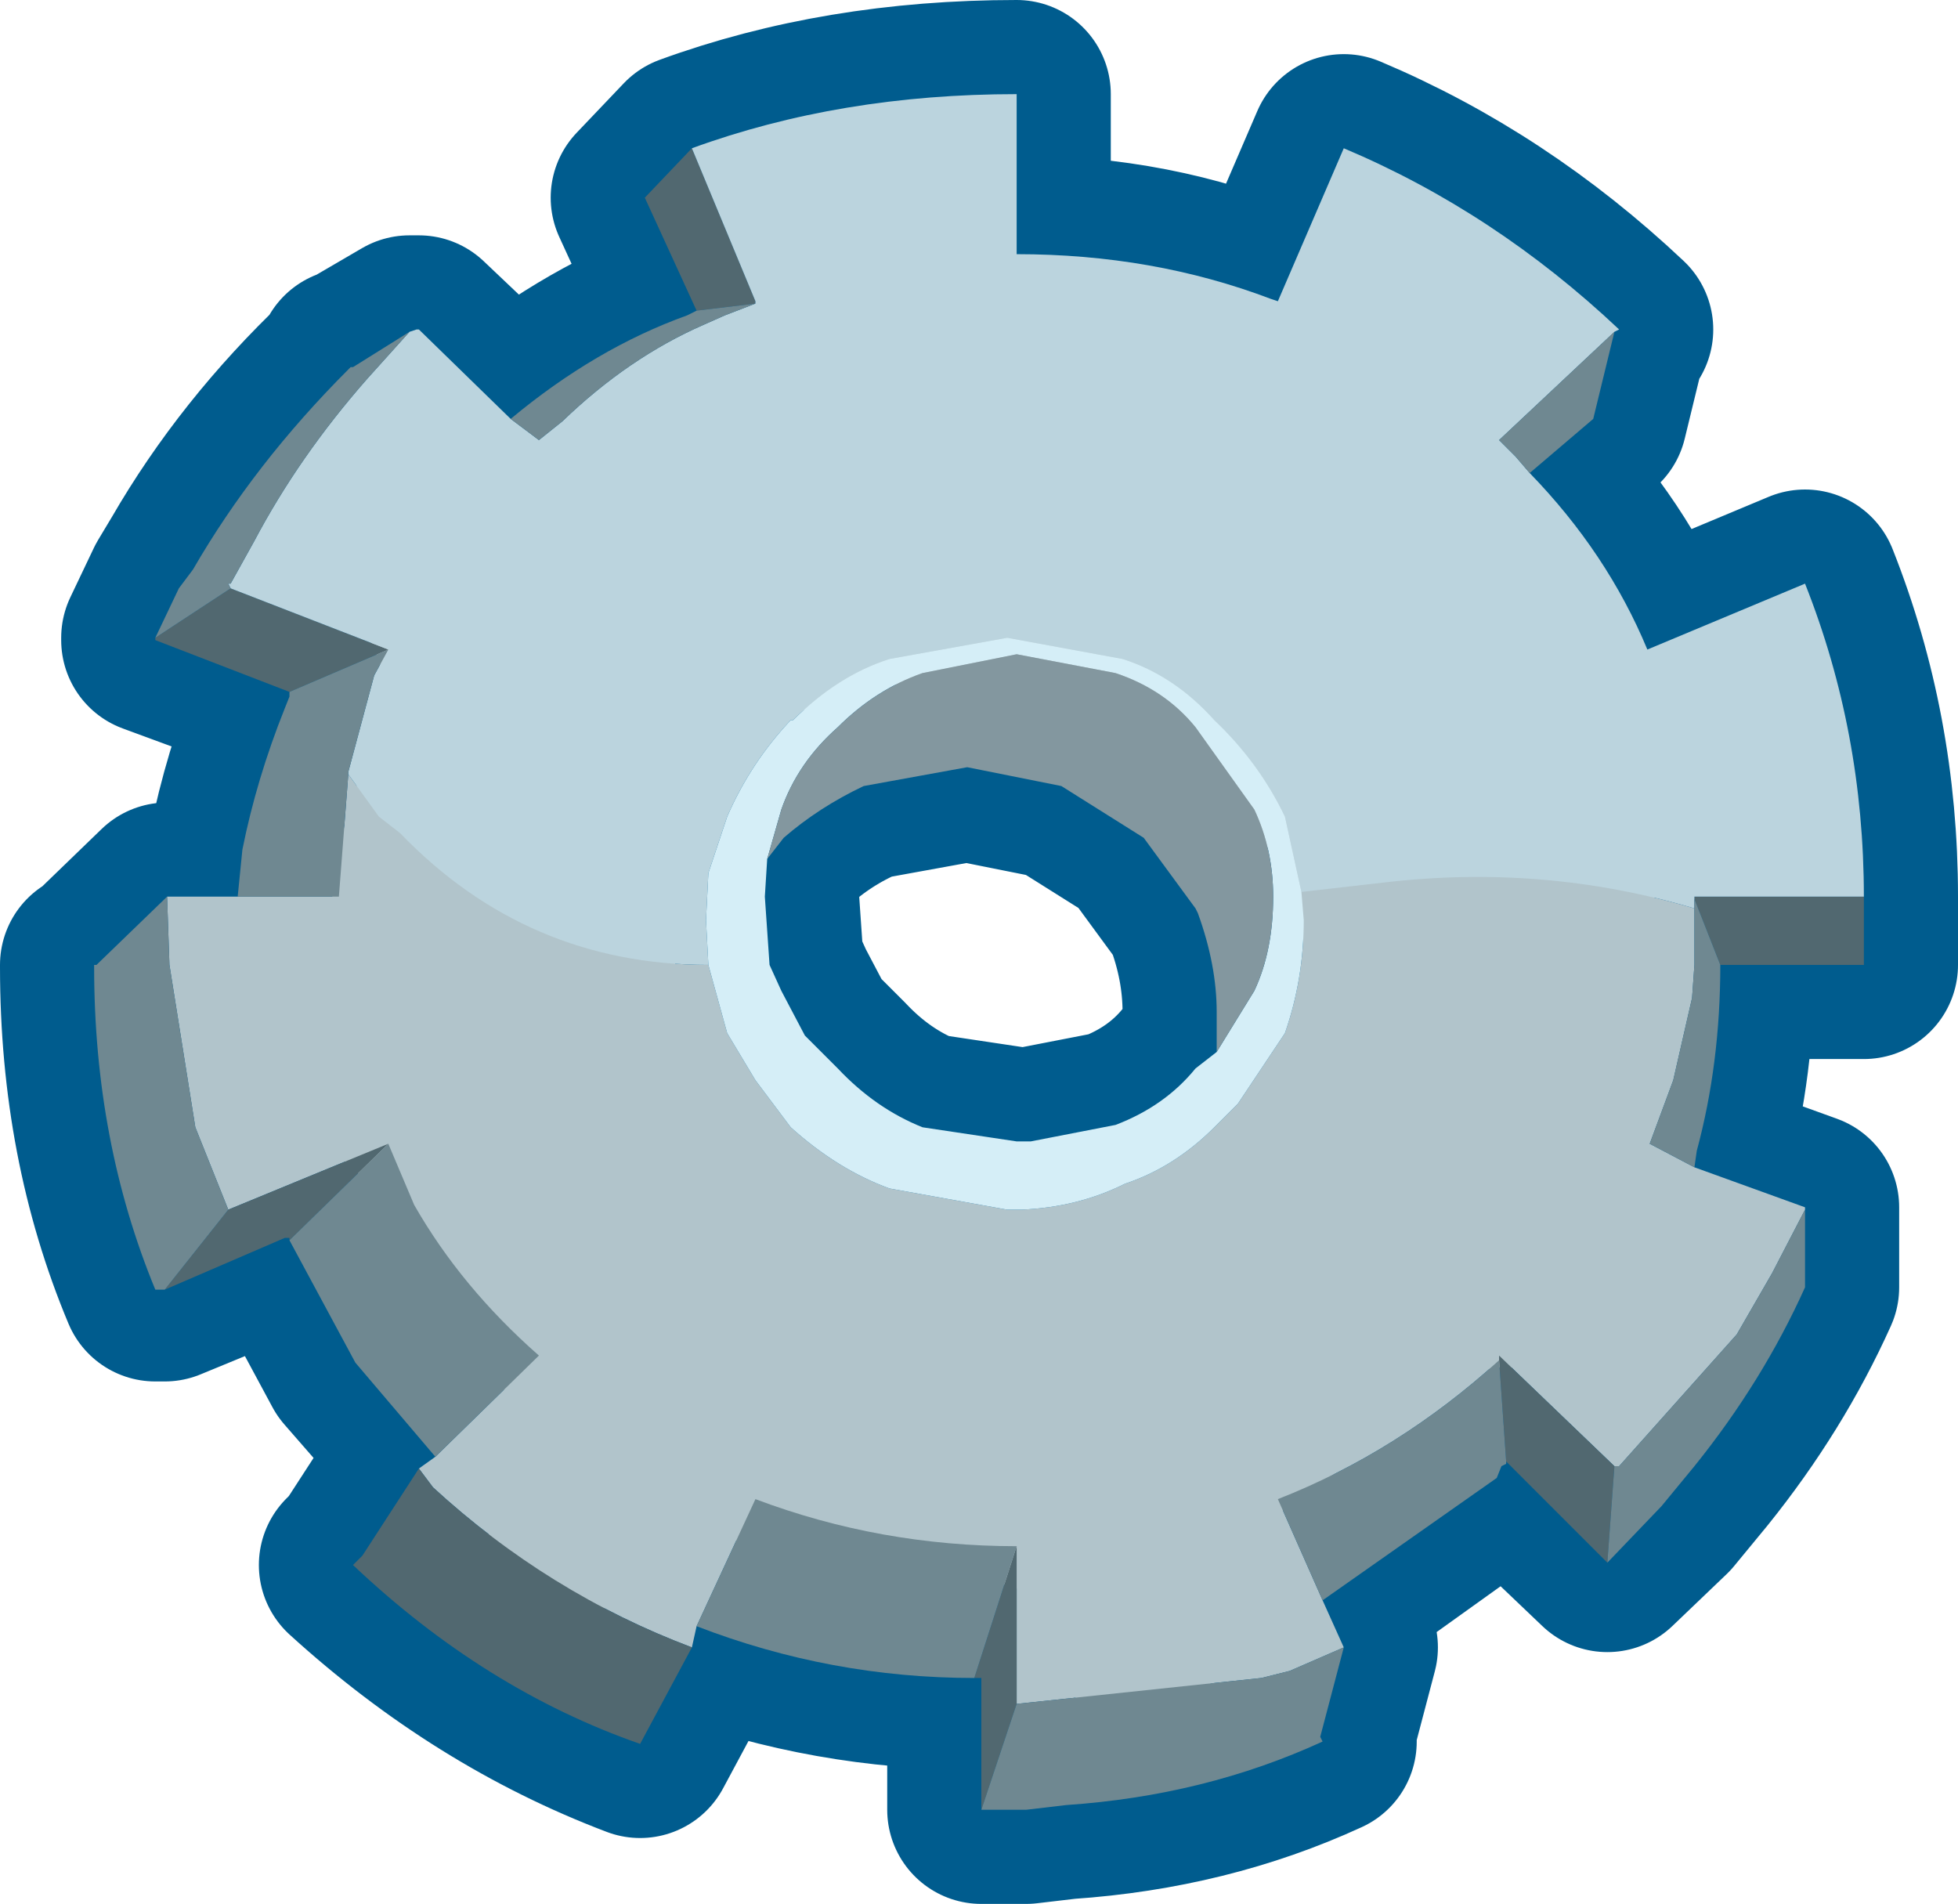 <?xml version="1.0" encoding="UTF-8" standalone="no"?>
<svg xmlns:xlink="http://www.w3.org/1999/xlink" height="40.45px" width="41.6px" xmlns="http://www.w3.org/2000/svg">
  <g transform="matrix(1.0, 0.0, 0.0, 1.0, -529.2, -38.65)">
    <path d="M568.8 59.15 L565.75 59.15 Q565.75 61.25 565.25 63.1 L565.2 63.45 567.55 64.3 567.55 64.4 567.55 66.0 Q566.65 68.0 565.2 69.8 L564.5 70.65 563.35 71.75 561.2 69.7 561.1 69.8 561.0 69.95 557.3 72.6 557.75 73.65 557.25 75.55 557.3 75.65 Q554.8 76.8 551.85 77.0 L551.0 77.1 550.05 77.1 550.05 74.25 549.9 74.25 Q546.85 74.25 544.0 73.2 L543.9 73.65 542.8 75.7 Q539.5 74.45 536.7 71.9 L536.9 71.7 538.1 69.85 538.45 69.55 536.75 67.6 535.35 65.0 535.35 64.95 535.25 64.95 532.7 66.0 532.5 66.0 Q531.2 62.9 531.2 59.2 L531.2 59.15 531.25 59.15 532.75 57.7 534.25 57.7 534.35 56.7 Q534.65 55.2 535.25 53.7 L535.35 53.45 535.35 53.3 532.5 52.25 532.5 52.2 533.0 51.15 533.3 50.65 Q534.6 48.4 536.6 46.5 L536.65 46.35 536.7 46.35 537.9 45.65 538.1 45.65 540.05 47.5 Q541.85 46.05 543.8 45.35 L544.0 45.25 542.9 42.85 543.9 41.8 Q547.05 40.65 550.8 40.65 L550.8 43.95 Q553.7 43.95 556.2 45.0 L556.35 45.05 557.75 41.8 Q560.95 43.15 563.6 45.65 L563.5 45.65 563.05 47.5 561.7 48.7 Q563.35 50.4 564.2 52.45 L567.55 51.05 Q568.8 54.2 568.8 57.7 L568.8 59.15 M554.6 57.95 L553.5 56.45 551.75 55.35 549.75 54.95 547.55 55.35 Q546.6 55.75 545.85 56.45 L545.5 56.9 545.45 57.7 545.55 59.15 545.8 59.7 546.3 60.65 547.0 61.35 Q547.8 62.2 548.8 62.6 L550.8 62.9 551.1 62.9 552.9 62.55 Q553.95 62.15 554.6 61.35 L555.05 61.0 555.05 60.15 Q555.05 59.1 554.65 58.05 L554.6 57.95" fill="#b1c4cb" fill-rule="evenodd" stroke="none"/>
    <path d="M568.8 59.15 L565.75 59.15 Q565.75 61.25 565.25 63.1 L565.2 63.45 567.55 64.3 567.55 64.4 567.55 66.0 Q566.65 68.0 565.2 69.8 L564.5 70.65 563.35 71.75 561.2 69.7 561.1 69.8 561.0 69.95 557.3 72.6 557.75 73.65 557.25 75.55 557.3 75.65 Q554.8 76.8 551.85 77.0 L551.0 77.1 550.05 77.1 550.05 74.25 549.9 74.25 Q546.85 74.25 544.0 73.2 L543.9 73.65 542.8 75.7 Q539.5 74.45 536.7 71.9 L536.9 71.7 538.1 69.85 538.45 69.55 536.75 67.6 535.35 65.0 535.35 64.95 535.25 64.95 532.7 66.0 532.5 66.0 Q531.2 62.9 531.2 59.2 L531.2 59.15 531.25 59.15 532.75 57.7 534.25 57.7 534.35 56.7 Q534.65 55.2 535.25 53.7 L535.35 53.45 535.35 53.3 532.5 52.25 532.5 52.2 533.0 51.15 533.3 50.65 Q534.6 48.4 536.6 46.5 L536.65 46.35 536.7 46.35 537.9 45.65 538.1 45.65 540.05 47.5 Q541.85 46.05 543.8 45.35 L544.0 45.25 542.9 42.85 543.9 41.8 Q547.05 40.65 550.8 40.65 L550.8 43.95 Q553.7 43.95 556.2 45.0 L556.35 45.05 557.75 41.8 Q560.95 43.15 563.6 45.65 L563.5 45.65 563.05 47.5 561.7 48.7 Q563.35 50.4 564.2 52.45 L567.55 51.05 Q568.8 54.2 568.8 57.7 L568.8 59.15 M554.6 57.95 L554.65 58.05 Q555.05 59.1 555.05 60.15 L555.05 61.0 554.6 61.35 Q553.95 62.15 552.9 62.55 L551.1 62.9 550.8 62.9 548.8 62.6 Q547.8 62.2 547.0 61.35 L546.3 60.65 545.8 59.7 545.55 59.15 545.45 57.7 545.5 56.9 545.85 56.45 Q546.6 55.75 547.55 55.35 L549.75 54.95 551.75 55.35 553.5 56.45 554.6 57.95" fill="none" stroke="#005c8e" stroke-linecap="round" stroke-linejoin="round" stroke-width="4.0"/>
    <path d="M557.3 72.65 L557.75 73.65 556.6 74.15 556.0 74.3 550.8 74.85 550.8 71.5 Q547.9 71.5 545.25 70.5 L544.0 73.2 543.9 73.65 Q540.85 72.5 538.4 70.25 L538.1 69.85 538.45 69.6 540.65 67.45 Q539.0 66.0 538.0 64.25 L537.45 62.95 534.05 64.35 533.35 62.6 532.8 59.15 532.75 57.7 534.25 57.7 536.4 57.7 536.6 55.1 537.25 56.0 537.7 56.35 Q540.4 59.15 544.25 59.15 L544.65 60.6 545.25 61.6 546.0 62.6 Q547.0 63.5 548.1 63.9 L550.6 64.35 550.9 64.35 Q552.1 64.3 553.1 63.8 554.15 63.45 555.0 62.6 L555.5 62.1 556.5 60.6 Q556.9 59.45 556.9 58.2 L556.85 57.6 558.6 57.4 Q562.0 57.0 565.2 57.95 L565.2 58.95 565.2 59.15 565.15 59.85 564.75 61.6 564.25 62.95 565.2 63.45 567.55 64.3 567.55 64.35 566.85 65.7 566.1 67.0 563.6 69.8 563.5 69.8 561.05 67.45 561.05 67.55 Q558.9 69.5 556.35 70.5 L557.3 72.65" fill="#b1c4cb" fill-rule="evenodd" stroke="none"/>
    <path d="M563.35 71.85 L561.2 69.7 561.05 67.55 561.05 67.45 563.5 69.8 563.35 71.85 M550.05 77.1 L550.05 74.3 549.9 74.3 550.8 71.5 550.8 74.85 550.05 77.1 M543.9 73.65 L542.8 75.7 Q539.5 74.55 536.7 71.9 L536.9 71.7 538.1 69.85 538.4 70.25 Q540.85 72.5 543.9 73.65 M535.35 65.0 L535.35 64.95 535.25 64.95 532.7 66.05 534.05 64.35 537.45 62.95 535.35 65.0 M535.35 53.35 L532.5 52.25 532.5 52.2 534.1 51.15 537.45 52.45 535.35 53.35 M544.0 45.25 L542.9 42.85 543.9 41.8 545.25 45.05 545.25 45.1 544.0 45.25 M568.8 57.7 L568.8 59.15 565.75 59.15 565.2 57.75 565.2 57.7 568.8 57.7" fill="#516870" fill-rule="evenodd" stroke="none"/>
    <path d="M537.9 45.7 L538.05 45.65 538.1 45.65 540.05 47.55 540.65 48.0 541.15 47.6 Q542.55 46.25 544.15 45.55 L544.6 45.35 545.25 45.1 545.25 45.05 543.9 41.8 Q547.05 40.65 550.8 40.65 L550.8 44.05 Q553.7 44.05 556.2 45.0 L556.35 45.05 557.75 41.8 Q560.95 43.15 563.6 45.65 L563.5 45.7 561.05 48.0 561.4 48.35 561.7 48.7 Q563.35 50.4 564.2 52.45 L567.55 51.05 Q568.8 54.2 568.8 57.7 L565.2 57.7 565.2 57.75 565.2 57.95 Q562.0 57.0 558.6 57.4 L556.85 57.6 556.5 56.0 Q555.95 54.85 555.0 53.95 554.15 53.0 553.05 52.65 L550.6 52.2 548.1 52.65 Q547.0 53.0 546.05 53.95 L546.0 53.95 Q545.15 54.85 544.65 56.0 L544.25 57.2 544.2 58.2 544.25 59.15 Q540.4 59.15 537.7 56.35 L537.25 56.0 536.6 55.1 536.6 55.05 537.15 53.0 537.45 52.45 534.1 51.15 534.05 51.05 534.1 51.05 534.6 50.15 Q535.55 48.35 537.0 46.7 L537.9 45.7" fill="#bbd4de" fill-rule="evenodd" stroke="none"/>
    <path d="M567.55 64.35 L567.55 66.0 Q566.65 68.0 565.2 69.8 L564.5 70.65 563.35 71.85 563.5 69.8 563.6 69.8 566.1 67.0 566.85 65.7 567.55 64.35 M561.2 69.7 L561.2 69.75 561.1 69.8 561.0 70.05 557.3 72.65 556.35 70.5 Q558.9 69.5 561.05 67.55 L561.2 69.7 M557.75 73.65 L557.25 75.55 557.3 75.65 Q554.8 76.8 551.85 77.0 L551.0 77.1 550.05 77.1 550.8 74.85 556.0 74.3 556.6 74.15 557.75 73.65 M549.9 74.3 Q546.85 74.3 544.0 73.2 L545.25 70.5 Q547.9 71.5 550.8 71.5 L549.9 74.3 M538.45 69.6 L536.75 67.6 535.35 65.0 537.45 62.95 538.0 64.25 Q539.0 66.0 540.65 67.45 L538.45 69.6 M532.7 66.05 L532.5 66.05 Q531.2 62.9 531.2 59.2 L531.2 59.15 531.25 59.15 532.75 57.7 532.8 59.15 533.35 62.6 534.05 64.35 532.7 66.05 M534.25 57.7 L534.35 56.7 Q534.65 55.2 535.25 53.7 L535.35 53.45 535.35 53.35 537.45 52.45 537.15 53.0 536.6 55.05 536.6 55.1 536.4 57.7 534.25 57.7 M532.5 52.2 L533.0 51.15 533.3 50.75 Q534.6 48.5 536.6 46.5 L536.65 46.45 536.7 46.45 537.9 45.7 537.0 46.7 Q535.55 48.35 534.6 50.15 L534.1 51.05 534.05 51.05 534.1 51.15 532.5 52.2 M540.05 47.55 Q541.85 46.05 543.8 45.35 L544.0 45.25 545.25 45.1 544.6 45.35 544.15 45.55 Q542.55 46.25 541.15 47.6 L540.65 48.0 540.05 47.55 M563.5 45.7 L563.05 47.55 561.7 48.7 561.4 48.35 561.05 48.0 563.5 45.7 M565.75 59.15 Q565.75 61.25 565.25 63.1 L565.2 63.45 564.25 62.95 564.75 61.6 565.15 59.85 565.2 59.15 565.2 58.95 565.2 57.95 565.2 57.75 565.75 59.15" fill="#6f8891" fill-rule="evenodd" stroke="none"/>
    <path d="M544.25 59.15 L544.2 58.2 544.25 57.2 544.65 56.0 Q545.15 54.85 546.0 53.95 L546.05 53.95 Q547.0 53.0 548.1 52.65 L550.6 52.2 553.05 52.65 Q554.15 53.0 555.0 53.95 555.95 54.85 556.5 56.0 L556.85 57.6 556.9 58.2 Q556.9 59.45 556.5 60.6 L555.5 62.1 555.0 62.6 Q554.15 63.45 553.1 63.8 552.1 64.3 550.9 64.35 L550.6 64.35 548.1 63.9 Q547.0 63.5 546.0 62.6 L545.25 61.6 544.65 60.6 544.25 59.15 M555.05 61.0 L555.85 59.7 Q556.25 58.85 556.25 57.7 556.25 56.7 555.85 55.85 L554.6 54.1 Q553.95 53.3 552.9 52.95 L550.8 52.55 548.8 52.95 Q547.8 53.3 547.0 54.1 546.15 54.85 545.8 55.85 L545.5 56.9 545.45 57.7 545.55 59.15 545.8 59.7 546.3 60.65 547.0 61.35 Q547.8 62.2 548.8 62.6 L550.8 62.9 551.1 62.9 552.9 62.55 Q553.95 62.15 554.6 61.35 L555.05 61.0" fill="#d5eef7" fill-rule="evenodd" stroke="none"/>
    <path d="M545.5 56.9 L545.8 55.85 Q546.15 54.85 547.0 54.1 547.8 53.3 548.8 52.95 L550.8 52.55 552.9 52.95 Q553.95 53.3 554.6 54.1 L555.85 55.85 Q556.25 56.7 556.25 57.7 556.25 58.85 555.85 59.7 L555.05 61.0 555.05 60.15 Q555.05 59.15 554.65 58.05 L554.6 57.95 553.5 56.45 551.75 55.35 549.75 54.95 547.55 55.35 Q546.6 55.8 545.85 56.45 L545.5 56.9" fill="#83979f" fill-rule="evenodd" stroke="none"/>
  </g>
</svg>
